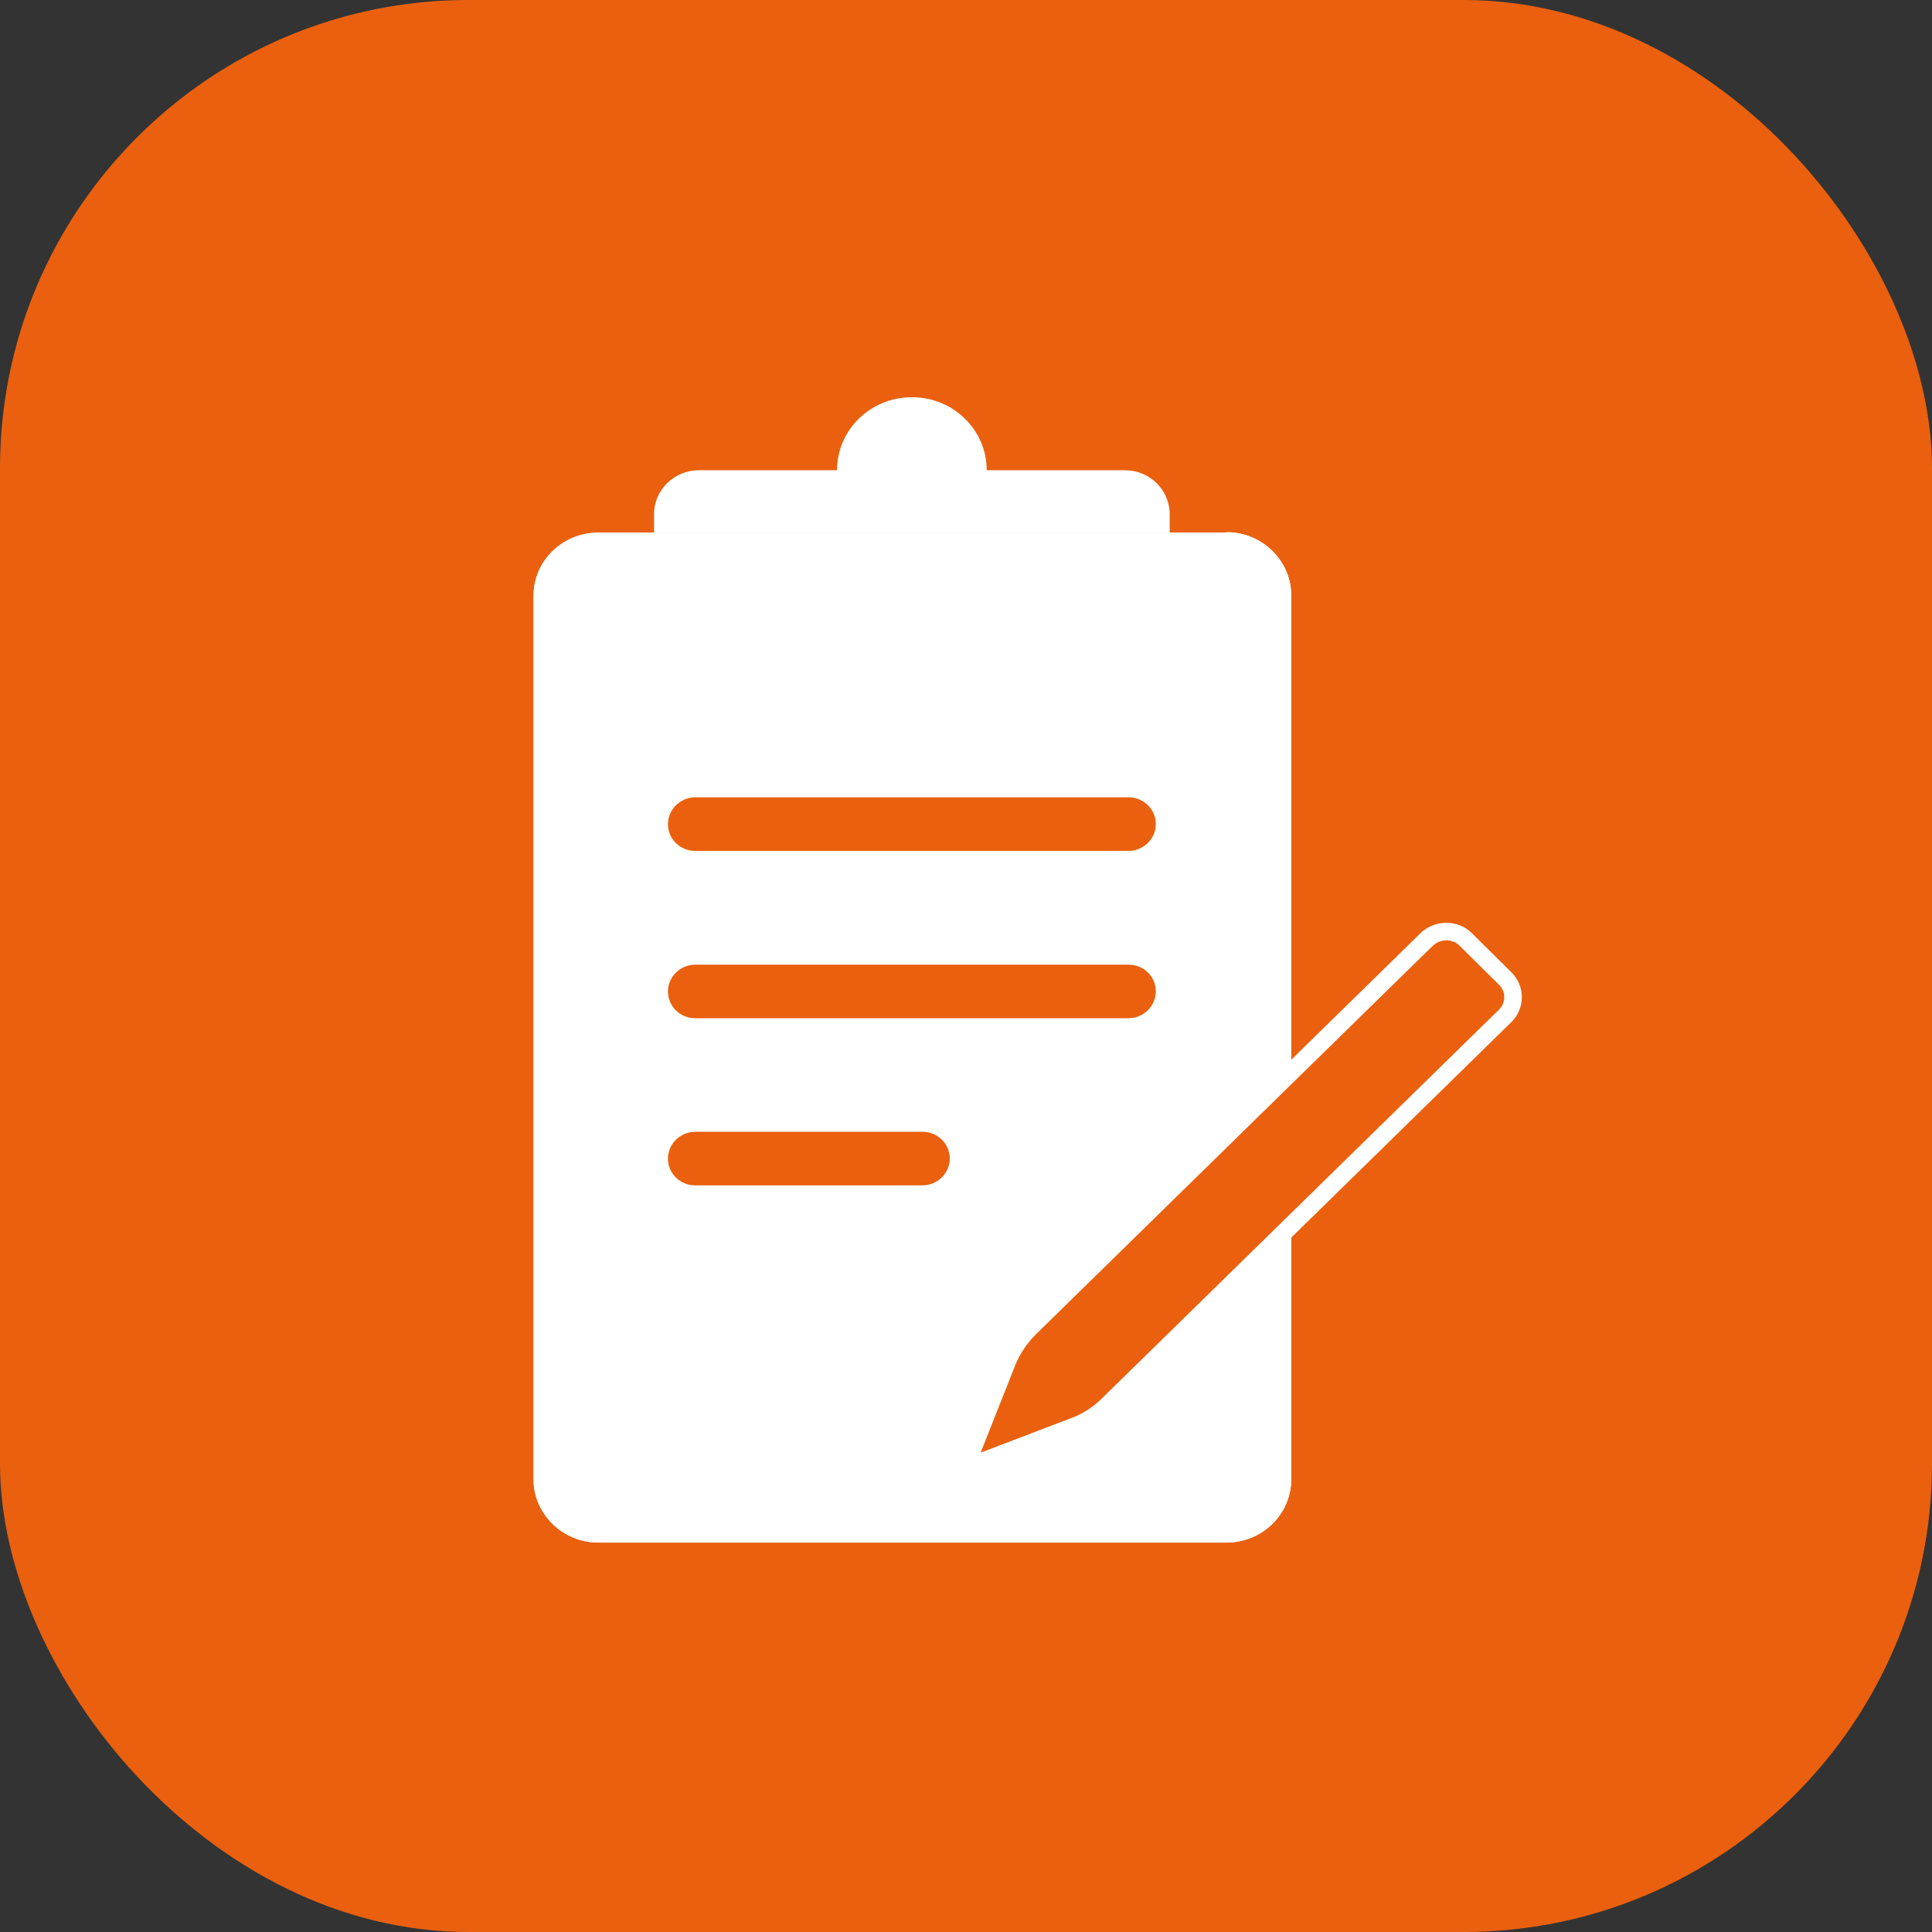 <svg width="33" height="33" viewBox="0 0 33 33" fill="none" xmlns="http://www.w3.org/2000/svg">
<rect x="0" y="0" width="33" height="33" fill="#333333" stroke="none"/>
<rect width="33" height="33" rx="8" fill="#EA600E"/>
<g clip-path="url(#clip0_809_998)">
<mask id="mask0_809_998" style="mask-type:luminance" maskUnits="userSpaceOnUse" x="7" y="3" width="18" height="11">
<path d="M24.737 3.312H7.132L7.132 13.997H24.737L24.737 3.312Z" fill="white"/>
<path d="M20.949 9.098H10.217C9.609 9.098 9.112 9.579 9.112 10.179L9.112 11.639C9.112 12.238 9.609 12.72 10.217 12.72H20.949C21.557 12.72 22.054 12.238 22.054 11.639L22.054 10.179C22.054 9.579 21.557 9.098 20.949 9.098Z" fill="black"/>
</mask>
<g mask="url(#mask0_809_998)">
<path d="M19.214 8.032H16.854C16.854 7.345 16.286 6.785 15.576 6.785C14.866 6.785 14.297 7.345 14.297 8.032H11.938C11.52 8.032 11.172 8.363 11.172 8.782L11.172 10.305C11.172 10.715 11.512 11.054 11.938 11.054H19.214C19.632 11.054 19.979 10.723 19.979 10.305L19.979 8.782C19.979 8.371 19.64 8.032 19.214 8.032Z" fill="white"/>
</g>
<g opacity="0.66">
<path d="M20.95 9.098H10.218C9.61 9.098 9.113 9.579 9.113 10.179L9.113 25.267C9.113 25.859 9.61 26.348 10.218 26.348H20.95C21.557 26.348 22.055 25.867 22.055 25.267L22.055 10.171C22.055 9.571 21.557 9.09 20.95 9.09V9.098Z" fill="#6F6F6F"/>
</g>
<path d="M20.95 9.098H10.218C9.61 9.098 9.113 9.579 9.113 10.179L9.113 25.267C9.113 25.859 9.61 26.348 10.218 26.348H20.95C21.557 26.348 22.055 25.867 22.055 25.267L22.055 10.171C22.055 9.571 21.557 9.09 20.95 9.09V9.098Z" fill="white"/>
<path d="M20.95 9.279C21.455 9.279 21.865 9.682 21.865 10.171L21.865 25.259C21.865 25.756 21.455 26.151 20.95 26.151H10.218C9.713 26.151 9.302 25.748 9.302 25.259L9.302 10.171C9.302 9.674 9.713 9.279 10.218 9.279H20.95ZM20.95 9.098H10.218C9.61 9.098 9.113 9.579 9.113 10.179L9.113 25.267C9.113 25.859 9.61 26.348 10.218 26.348H20.95C21.557 26.348 22.055 25.867 22.055 25.267L22.055 10.171C22.055 9.579 21.557 9.09 20.95 9.09V9.098Z" fill="white"/>
<path d="M16.615 24.745L17.199 23.271C17.199 23.271 17.199 23.271 17.199 23.27C17.286 23.053 17.416 22.858 17.583 22.69L24.368 16.047C24.369 16.047 24.369 16.047 24.369 16.047C24.556 15.866 24.857 15.868 25.034 16.045L25.035 16.046L25.705 16.709L25.705 16.709L25.706 16.71C25.89 16.888 25.89 17.177 25.706 17.355L25.706 17.355L18.919 24L18.919 24L18.918 24.001C18.756 24.162 18.558 24.285 18.334 24.373L18.332 24.369L16.825 24.945C16.825 24.945 16.825 24.945 16.825 24.945C16.689 24.996 16.57 24.864 16.615 24.745C16.615 24.745 16.615 24.745 16.615 24.745Z" fill="#EA600E" stroke="white" stroke-width="0.3"/>
<path d="M19.277 14.534H11.875C11.614 14.534 11.409 14.329 11.409 14.077C11.409 13.824 11.622 13.619 11.875 13.619H19.277C19.537 13.619 19.742 13.824 19.742 14.077C19.742 14.329 19.529 14.534 19.277 14.534Z" fill="#EA600E"/>
<path d="M19.277 17.392H11.875C11.614 17.392 11.409 17.187 11.409 16.934C11.409 16.682 11.622 16.477 11.875 16.477H19.277C19.537 16.477 19.742 16.682 19.742 16.934C19.742 17.187 19.529 17.392 19.277 17.392Z" fill="#EA600E"/>
<path d="M15.757 20.247H11.875C11.614 20.247 11.409 20.042 11.409 19.79C11.409 19.537 11.622 19.332 11.875 19.332H15.757C16.018 19.332 16.223 19.537 16.223 19.79C16.223 20.042 16.01 20.247 15.757 20.247Z" fill="#EA600E"/>
</g>
<defs>
<clipPath id="clip0_809_998">
<rect width="18" height="22.806" fill="white" transform="translate(8 4)"/>
</clipPath>
</defs>
</svg>
